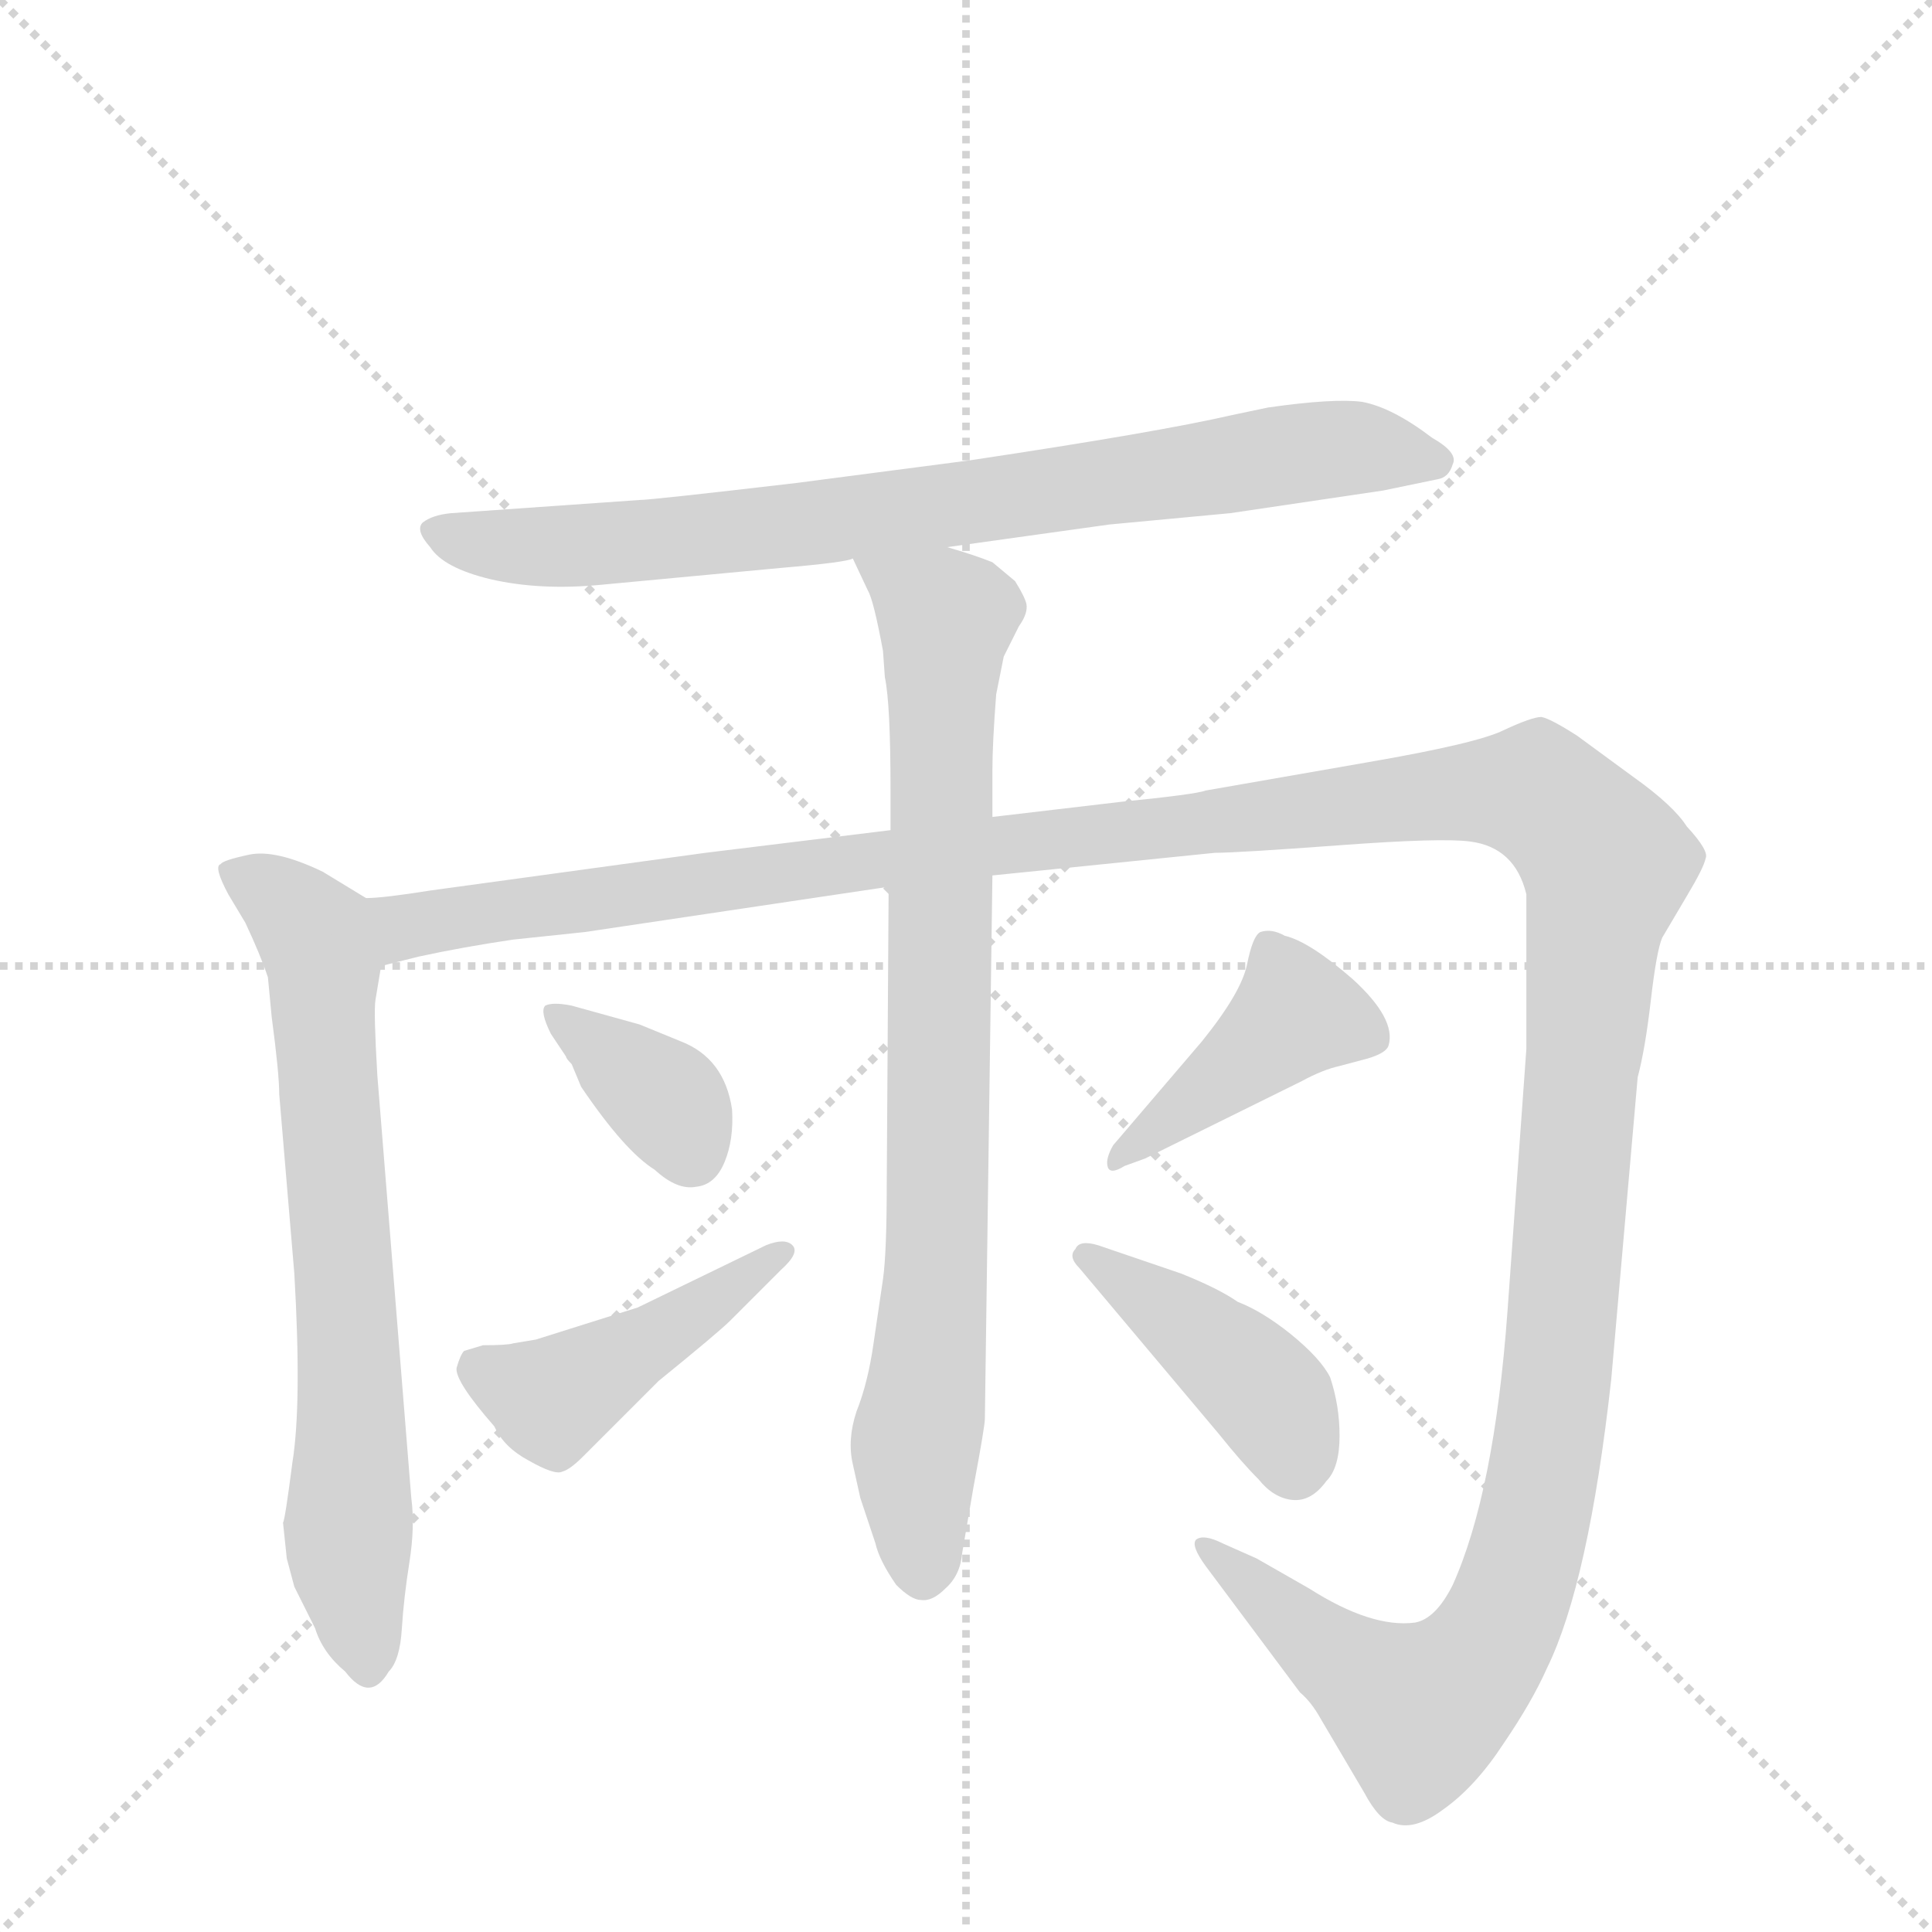 <svg version="1.1" viewBox="0 0 1024 1024" xmlns="http://www.w3.org/2000/svg">
  <g stroke="lightgray" stroke-dasharray="1,1" stroke-width="1" transform="scale(4, 4)">
    <line x1="0" y1="0" x2="256" y2="256"></line>
    <line x1="256" y1="0" x2="0" y2="256"></line>
    <line x1="128" y1="0" x2="128" y2="256"></line>
    <line x1="0" y1="128" x2="256" y2="128"></line>
  </g>
  <g transform="scale(1, -1) translate(0, -848)">
    <style type="text/css">
      
        @keyframes keyframes0 {
          from {
            stroke: blue;
            stroke-dashoffset: 787;
            stroke-width: 128;
          }
          72% {
            animation-timing-function: step-end;
            stroke: blue;
            stroke-dashoffset: 0;
            stroke-width: 128;
          }
          to {
            stroke: black;
            stroke-width: 1024;
          }
        }
        #make-me-a-hanzi-animation-0 {
          animation: keyframes0 0.89s both;
          animation-delay: 0s;
          animation-timing-function: linear;
        }
      
        @keyframes keyframes1 {
          from {
            stroke: blue;
            stroke-dashoffset: 697;
            stroke-width: 128;
          }
          69% {
            animation-timing-function: step-end;
            stroke: blue;
            stroke-dashoffset: 0;
            stroke-width: 128;
          }
          to {
            stroke: black;
            stroke-width: 1024;
          }
        }
        #make-me-a-hanzi-animation-1 {
          animation: keyframes1 0.817s both;
          animation-delay: 0.89s;
          animation-timing-function: linear;
        }
      
        @keyframes keyframes2 {
          from {
            stroke: blue;
            stroke-dashoffset: 1546;
            stroke-width: 128;
          }
          83% {
            animation-timing-function: step-end;
            stroke: blue;
            stroke-dashoffset: 0;
            stroke-width: 128;
          }
          to {
            stroke: black;
            stroke-width: 1024;
          }
        }
        #make-me-a-hanzi-animation-2 {
          animation: keyframes2 1.508s both;
          animation-delay: 1.708s;
          animation-timing-function: linear;
        }
      
        @keyframes keyframes3 {
          from {
            stroke: blue;
            stroke-dashoffset: 812;
            stroke-width: 128;
          }
          73% {
            animation-timing-function: step-end;
            stroke: blue;
            stroke-dashoffset: 0;
            stroke-width: 128;
          }
          to {
            stroke: black;
            stroke-width: 1024;
          }
        }
        #make-me-a-hanzi-animation-3 {
          animation: keyframes3 0.911s both;
          animation-delay: 3.216s;
          animation-timing-function: linear;
        }
      
        @keyframes keyframes4 {
          from {
            stroke: blue;
            stroke-dashoffset: 359;
            stroke-width: 128;
          }
          54% {
            animation-timing-function: step-end;
            stroke: blue;
            stroke-dashoffset: 0;
            stroke-width: 128;
          }
          to {
            stroke: black;
            stroke-width: 1024;
          }
        }
        #make-me-a-hanzi-animation-4 {
          animation: keyframes4 0.542s both;
          animation-delay: 4.127s;
          animation-timing-function: linear;
        }
      
        @keyframes keyframes5 {
          from {
            stroke: blue;
            stroke-dashoffset: 441;
            stroke-width: 128;
          }
          59% {
            animation-timing-function: step-end;
            stroke: blue;
            stroke-dashoffset: 0;
            stroke-width: 128;
          }
          to {
            stroke: black;
            stroke-width: 1024;
          }
        }
        #make-me-a-hanzi-animation-5 {
          animation: keyframes5 0.609s both;
          animation-delay: 4.669s;
          animation-timing-function: linear;
        }
      
        @keyframes keyframes6 {
          from {
            stroke: blue;
            stroke-dashoffset: 418;
            stroke-width: 128;
          }
          58% {
            animation-timing-function: step-end;
            stroke: blue;
            stroke-dashoffset: 0;
            stroke-width: 128;
          }
          to {
            stroke: black;
            stroke-width: 1024;
          }
        }
        #make-me-a-hanzi-animation-6 {
          animation: keyframes6 0.59s both;
          animation-delay: 5.278s;
          animation-timing-function: linear;
        }
      
        @keyframes keyframes7 {
          from {
            stroke: blue;
            stroke-dashoffset: 415;
            stroke-width: 128;
          }
          57% {
            animation-timing-function: step-end;
            stroke: blue;
            stroke-dashoffset: 0;
            stroke-width: 128;
          }
          to {
            stroke: black;
            stroke-width: 1024;
          }
        }
        #make-me-a-hanzi-animation-7 {
          animation: keyframes7 0.588s both;
          animation-delay: 5.868s;
          animation-timing-function: linear;
        }
      
    </style>
    
      <path d="M 502 558 L 588 570 L 652 576 L 733 588 L 762 594 Q 768 595 770 602 Q 773 608 759 616 Q 738 632 722 635 Q 707 637 672 632 L 653 628 Q 614 619 514 604 L 422 592 Q 345 583 339 583 L 239 576 Q 229 575 224 571 Q 220 567 228 558 Q 235 547 260 541 Q 286 535 318 538 L 414 547 Q 449 550 452 552 L 502 558 Z" fill="lightgray"></path>
    
      <path d="M 150 41 L 152 22 L 156 7 L 167 -15 Q 171 -28 183 -38 Q 196 -55 206 -38 Q 212 -32 213 -15 Q 214 1 217 20 Q 220 39 218 54 L 200 278 Q 198 312 199 318 L 202 336 C 207 364 207 364 194 372 L 171 386 Q 146 398 132 395 Q 118 392 117 390 Q 113 389 121 374 L 130 359 Q 138 342 142 330 L 144 309 Q 148 279 148 268 L 156 173 Q 160 104 155 73 Q 151 42 150 41 Z" fill="lightgray"></path>
    
      <path d="M 202 336 L 222 341 Q 245 346 272 350 L 310 354 L 471 378 L 526 384 L 644 396 Q 656 396 710 400 Q 764 404 779 402 Q 803 399 809 374 L 809 292 L 799 153 Q 792 57 770 8 Q 761 -10 750 -12 Q 727 -15 694 6 L 666 22 L 648 30 Q 638 35 634 32 Q 631 29 639 18 L 689 -49 Q 695 -54 700 -63 L 723 -102 Q 731 -117 738 -118 Q 749 -123 765 -111 Q 782 -99 797 -76 Q 812 -54 820 -36 Q 842 9 854 117 L 868 277 Q 872 292 875 318 Q 878 344 881 351 L 894 373 Q 903 388 904 393 Q 906 397 894 410 Q 887 421 866 436 L 836 458 Q 822 467 817 468 Q 812 468 797 461 Q 783 454 725 444 L 639 429 Q 634 427 594 423 L 526 415 L 472 408 L 374 396 L 228 376 Q 203 372 194 372 C 164 368 173 329 202 336 Z" fill="lightgray"></path>
    
      <path d="M 471 378 L 470 221 Q 470 184 468 170 L 463 136 Q 460 115 454 100 Q 449 85 452 72 L 456 54 L 464 30 Q 466 21 475 8 Q 483 0 488 0 Q 494 -1 501 6 Q 509 13 510 25 L 516 60 Q 522 92 522 96 L 526 384 L 526 415 L 526 440 Q 526 454 528 480 L 532 500 L 540 516 Q 545 523 544 528 Q 543 532 538 540 L 526 550 Q 516 554 502 558 C 473 567 440 578 452 552 L 460 535 Q 463 530 468 503 L 469 489 Q 472 475 472 429 L 472 408 L 471 378 Z" fill="lightgray"></path>
    
      <path d="M 339 305 L 303 315 Q 293 317 289 315 Q 286 312 292 300 L 300 288 Q 300 287 303 284 L 308 272 Q 331 238 347 228 Q 359 217 369 219 Q 379 220 384 232 Q 389 244 388 260 Q 384 287 361 296 L 339 305 Z" fill="lightgray"></path>
    
      <path d="M 406 188 L 338 155 L 284 138 L 272 136 Q 269 135 256 135 L 246 132 Q 244 130 242 123 Q 241 116 262 92 Q 267 81 280 74 Q 294 66 298 68 Q 302 69 309 76 L 349 116 Q 381 142 387 148 L 414 175 Q 424 184 420 188 Q 416 192 406 188 Z" fill="lightgray"></path>
    
      <path d="M 596 230 L 607 234 L 690 275 Q 701 281 710 283 L 725 287 Q 735 290 736 294 Q 740 308 717 329 Q 694 349 681 352 Q 674 356 668 354 Q 664 352 661 337 Q 658 322 637 296 L 590 241 Q 586 234 587 230 Q 588 225 596 230 Z" fill="lightgray"></path>
    
      <path d="M 572 176 L 646 88 Q 658 73 667 64 Q 675 54 685 53 Q 695 52 703 63 Q 710 70 710 87 Q 710 103 705 118 Q 700 128 684 141 Q 669 153 656 158 Q 646 165 626 173 L 582 188 Q 572 191 570 186 Q 566 182 572 176 Z" fill="lightgray"></path>
    
    
      <clipPath id="make-me-a-hanzi-clip-0">
        <path d="M 502 558 L 588 570 L 652 576 L 733 588 L 762 594 Q 768 595 770 602 Q 773 608 759 616 Q 738 632 722 635 Q 707 637 672 632 L 653 628 Q 614 619 514 604 L 422 592 Q 345 583 339 583 L 239 576 Q 229 575 224 571 Q 220 567 228 558 Q 235 547 260 541 Q 286 535 318 538 L 414 547 Q 449 550 452 552 L 502 558 Z"></path>
      </clipPath>
      <path clip-path="url(#make-me-a-hanzi-clip-0)" d="M 234 567 L 258 559 L 295 558 L 422 569 L 716 611 L 760 604" fill="none" id="make-me-a-hanzi-animation-0" stroke-dasharray="659 1318" stroke-linecap="round"></path>
    
      <clipPath id="make-me-a-hanzi-clip-1">
        <path d="M 150 41 L 152 22 L 156 7 L 167 -15 Q 171 -28 183 -38 Q 196 -55 206 -38 Q 212 -32 213 -15 Q 214 1 217 20 Q 220 39 218 54 L 200 278 Q 198 312 199 318 L 202 336 C 207 364 207 364 194 372 L 171 386 Q 146 398 132 395 Q 118 392 117 390 Q 113 389 121 374 L 130 359 Q 138 342 142 330 L 144 309 Q 148 279 148 268 L 156 173 Q 160 104 155 73 Q 151 42 150 41 Z"></path>
      </clipPath>
      <path clip-path="url(#make-me-a-hanzi-clip-1)" d="M 127 385 L 154 367 L 172 336 L 186 119 L 185 23 L 195 -35" fill="none" id="make-me-a-hanzi-animation-1" stroke-dasharray="569 1138" stroke-linecap="round"></path>
    
      <clipPath id="make-me-a-hanzi-clip-2">
        <path d="M 202 336 L 222 341 Q 245 346 272 350 L 310 354 L 471 378 L 526 384 L 644 396 Q 656 396 710 400 Q 764 404 779 402 Q 803 399 809 374 L 809 292 L 799 153 Q 792 57 770 8 Q 761 -10 750 -12 Q 727 -15 694 6 L 666 22 L 648 30 Q 638 35 634 32 Q 631 29 639 18 L 689 -49 Q 695 -54 700 -63 L 723 -102 Q 731 -117 738 -118 Q 749 -123 765 -111 Q 782 -99 797 -76 Q 812 -54 820 -36 Q 842 9 854 117 L 868 277 Q 872 292 875 318 Q 878 344 881 351 L 894 373 Q 903 388 904 393 Q 906 397 894 410 Q 887 421 866 436 L 836 458 Q 822 467 817 468 Q 812 468 797 461 Q 783 454 725 444 L 639 429 Q 634 427 594 423 L 526 415 L 472 408 L 374 396 L 228 376 Q 203 372 194 372 C 164 368 173 329 202 336 Z"></path>
      </clipPath>
      <path clip-path="url(#make-me-a-hanzi-clip-2)" d="M 198 367 L 214 357 L 760 427 L 814 428 L 829 417 L 852 390 L 844 354 L 825 110 L 797 -10 L 769 -48 L 751 -59 L 640 26" fill="none" id="make-me-a-hanzi-animation-2" stroke-dasharray="1418 2836" stroke-linecap="round"></path>
    
      <clipPath id="make-me-a-hanzi-clip-3">
        <path d="M 471 378 L 470 221 Q 470 184 468 170 L 463 136 Q 460 115 454 100 Q 449 85 452 72 L 456 54 L 464 30 Q 466 21 475 8 Q 483 0 488 0 Q 494 -1 501 6 Q 509 13 510 25 L 516 60 Q 522 92 522 96 L 526 384 L 526 415 L 526 440 Q 526 454 528 480 L 532 500 L 540 516 Q 545 523 544 528 Q 543 532 538 540 L 526 550 Q 516 554 502 558 C 473 567 440 578 452 552 L 460 535 Q 463 530 468 503 L 469 489 Q 472 475 472 429 L 472 408 L 471 378 Z"></path>
      </clipPath>
      <path clip-path="url(#make-me-a-hanzi-clip-3)" d="M 459 550 L 501 518 L 497 180 L 485 81 L 489 16" fill="none" id="make-me-a-hanzi-animation-3" stroke-dasharray="684 1368" stroke-linecap="round"></path>
    
      <clipPath id="make-me-a-hanzi-clip-4">
        <path d="M 339 305 L 303 315 Q 293 317 289 315 Q 286 312 292 300 L 300 288 Q 300 287 303 284 L 308 272 Q 331 238 347 228 Q 359 217 369 219 Q 379 220 384 232 Q 389 244 388 260 Q 384 287 361 296 L 339 305 Z"></path>
      </clipPath>
      <path clip-path="url(#make-me-a-hanzi-clip-4)" d="M 296 309 L 354 264 L 366 237" fill="none" id="make-me-a-hanzi-animation-4" stroke-dasharray="231 462" stroke-linecap="round"></path>
    
      <clipPath id="make-me-a-hanzi-clip-5">
        <path d="M 406 188 L 338 155 L 284 138 L 272 136 Q 269 135 256 135 L 246 132 Q 244 130 242 123 Q 241 116 262 92 Q 267 81 280 74 Q 294 66 298 68 Q 302 69 309 76 L 349 116 Q 381 142 387 148 L 414 175 Q 424 184 420 188 Q 416 192 406 188 Z"></path>
      </clipPath>
      <path clip-path="url(#make-me-a-hanzi-clip-5)" d="M 254 123 L 292 106 L 413 183" fill="none" id="make-me-a-hanzi-animation-5" stroke-dasharray="313 626" stroke-linecap="round"></path>
    
      <clipPath id="make-me-a-hanzi-clip-6">
        <path d="M 596 230 L 607 234 L 690 275 Q 701 281 710 283 L 725 287 Q 735 290 736 294 Q 740 308 717 329 Q 694 349 681 352 Q 674 356 668 354 Q 664 352 661 337 Q 658 322 637 296 L 590 241 Q 586 234 587 230 Q 588 225 596 230 Z"></path>
      </clipPath>
      <path clip-path="url(#make-me-a-hanzi-clip-6)" d="M 725 299 L 687 311 L 592 235" fill="none" id="make-me-a-hanzi-animation-6" stroke-dasharray="290 580" stroke-linecap="round"></path>
    
      <clipPath id="make-me-a-hanzi-clip-7">
        <path d="M 572 176 L 646 88 Q 658 73 667 64 Q 675 54 685 53 Q 695 52 703 63 Q 710 70 710 87 Q 710 103 705 118 Q 700 128 684 141 Q 669 153 656 158 Q 646 165 626 173 L 582 188 Q 572 191 570 186 Q 566 182 572 176 Z"></path>
      </clipPath>
      <path clip-path="url(#make-me-a-hanzi-clip-7)" d="M 577 182 L 669 112 L 686 72" fill="none" id="make-me-a-hanzi-animation-7" stroke-dasharray="287 574" stroke-linecap="round"></path>
    
  </g>
</svg>